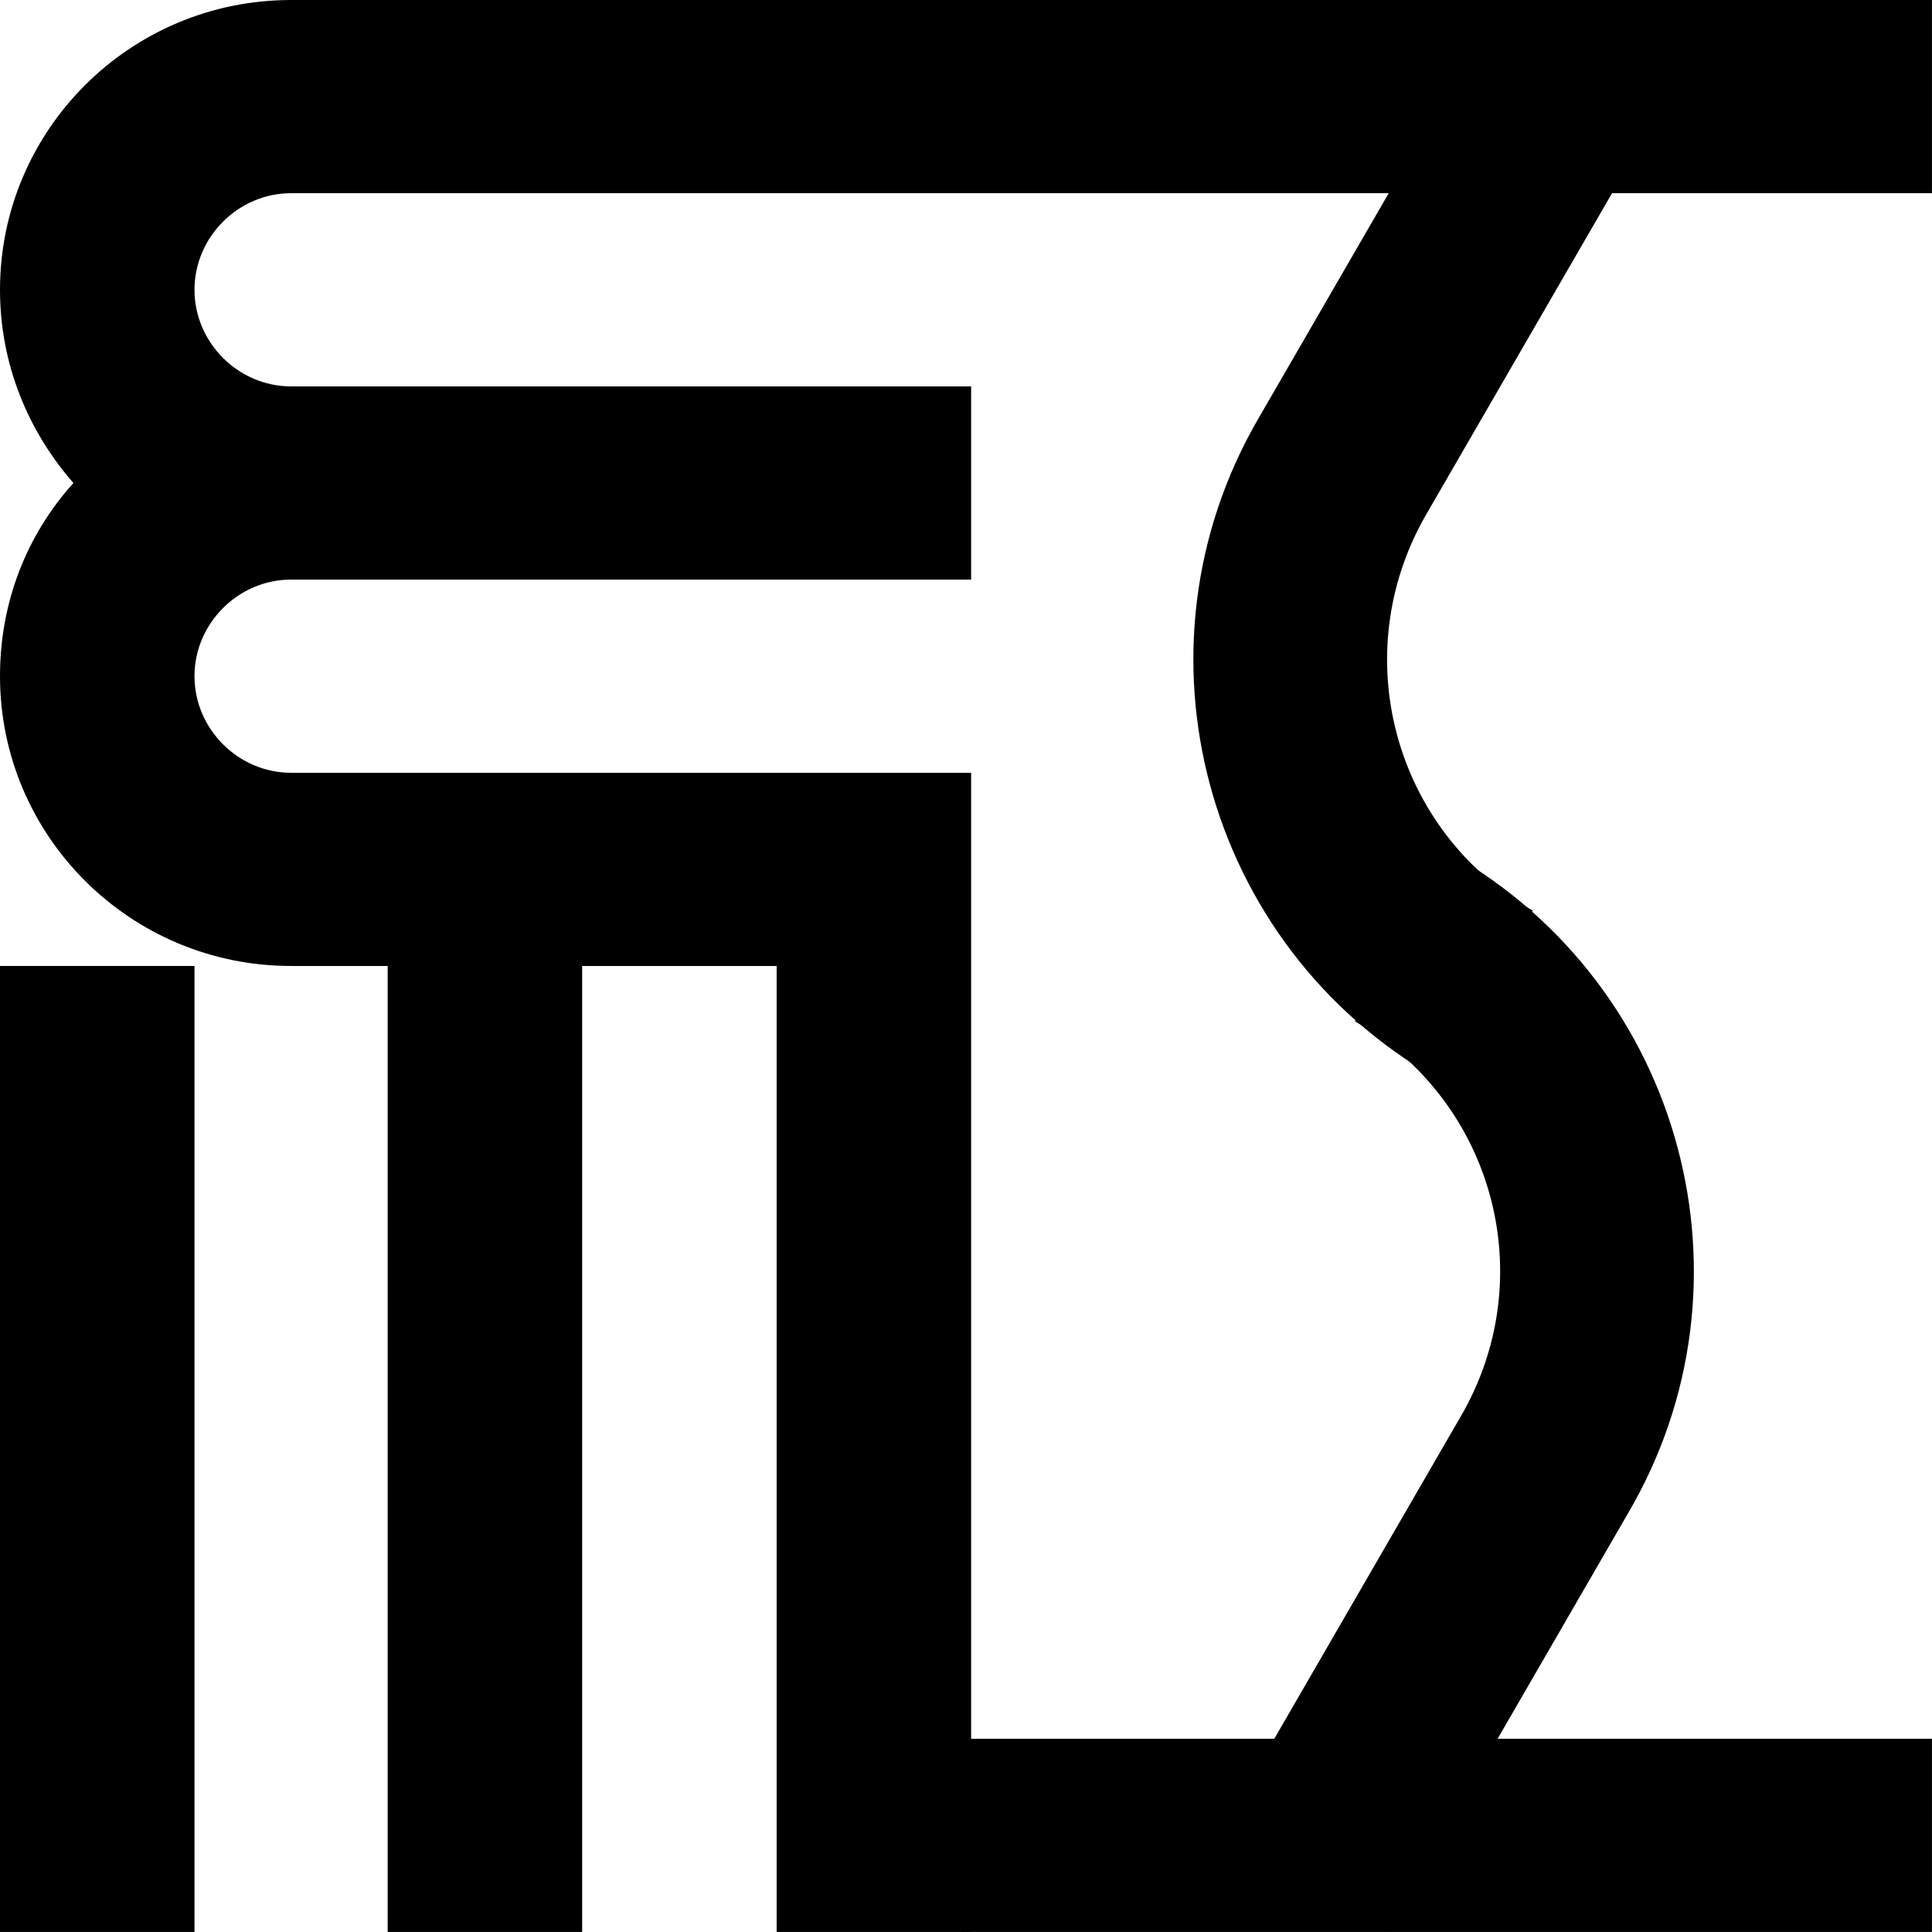 <?xml version="1.0" encoding="utf-8"?>
<!-- Generator: Adobe Illustrator 24.3.0, SVG Export Plug-In . SVG Version: 6.00 Build 0)  -->
<svg version="1.1" id="图层_1" xmlns="http://www.w3.org/2000/svg" xmlns:xlink="http://www.w3.org/1999/xlink" x="0px" y="0px"
	 viewBox="0 0 4096 4096" style="enable-background:new 0 0 4096 4096;" xml:space="preserve">
<g id="document" transform="scale(13.653 13.653) translate(150.0 150.0)">
	<path d="M71.4-70l37.6-65l-26-15L45.4-85C24.6-49.2,37-3.2,73,17.4l15-26C66.4-21,59-48.4,71.4-70z"/>
	<path d="M150-120v-30H-0.8v30H150z"/>
	<path d="M-150-105c0,11.6,4.4,22,11.4,30c-7.2,8-11.4,18.4-11.4,30c0,24.8,20.2,45,45.2,45H0.8v-30h-105.6c-8.2,0-15-6.8-15-15
		s6.8-15,15-15H0.8v-30h-105.6c-8.2,0-15-6.8-15-15s6.8-15,15-15H0.8v-30h-105.6C-129.8-150-150-129.8-150-105z"/>
	<path d="M76.8,70l-37.6,65l26,15l37.6-65c21-35.8,8.6-81.8-27.4-102.4l-15,26C82,21,89.4,48.4,76.8,70z"/>
	<path d="M-0.8,120v30H150v-30H-0.8z"/>
	<path d="M0.8,0h-30.2v150H0.8V0z M-59.6,0h-30.2v150h30.2L-59.6,0L-59.6,0z M-119.8,0H-150v150h30.2V0z"/>
</g>
</svg>
